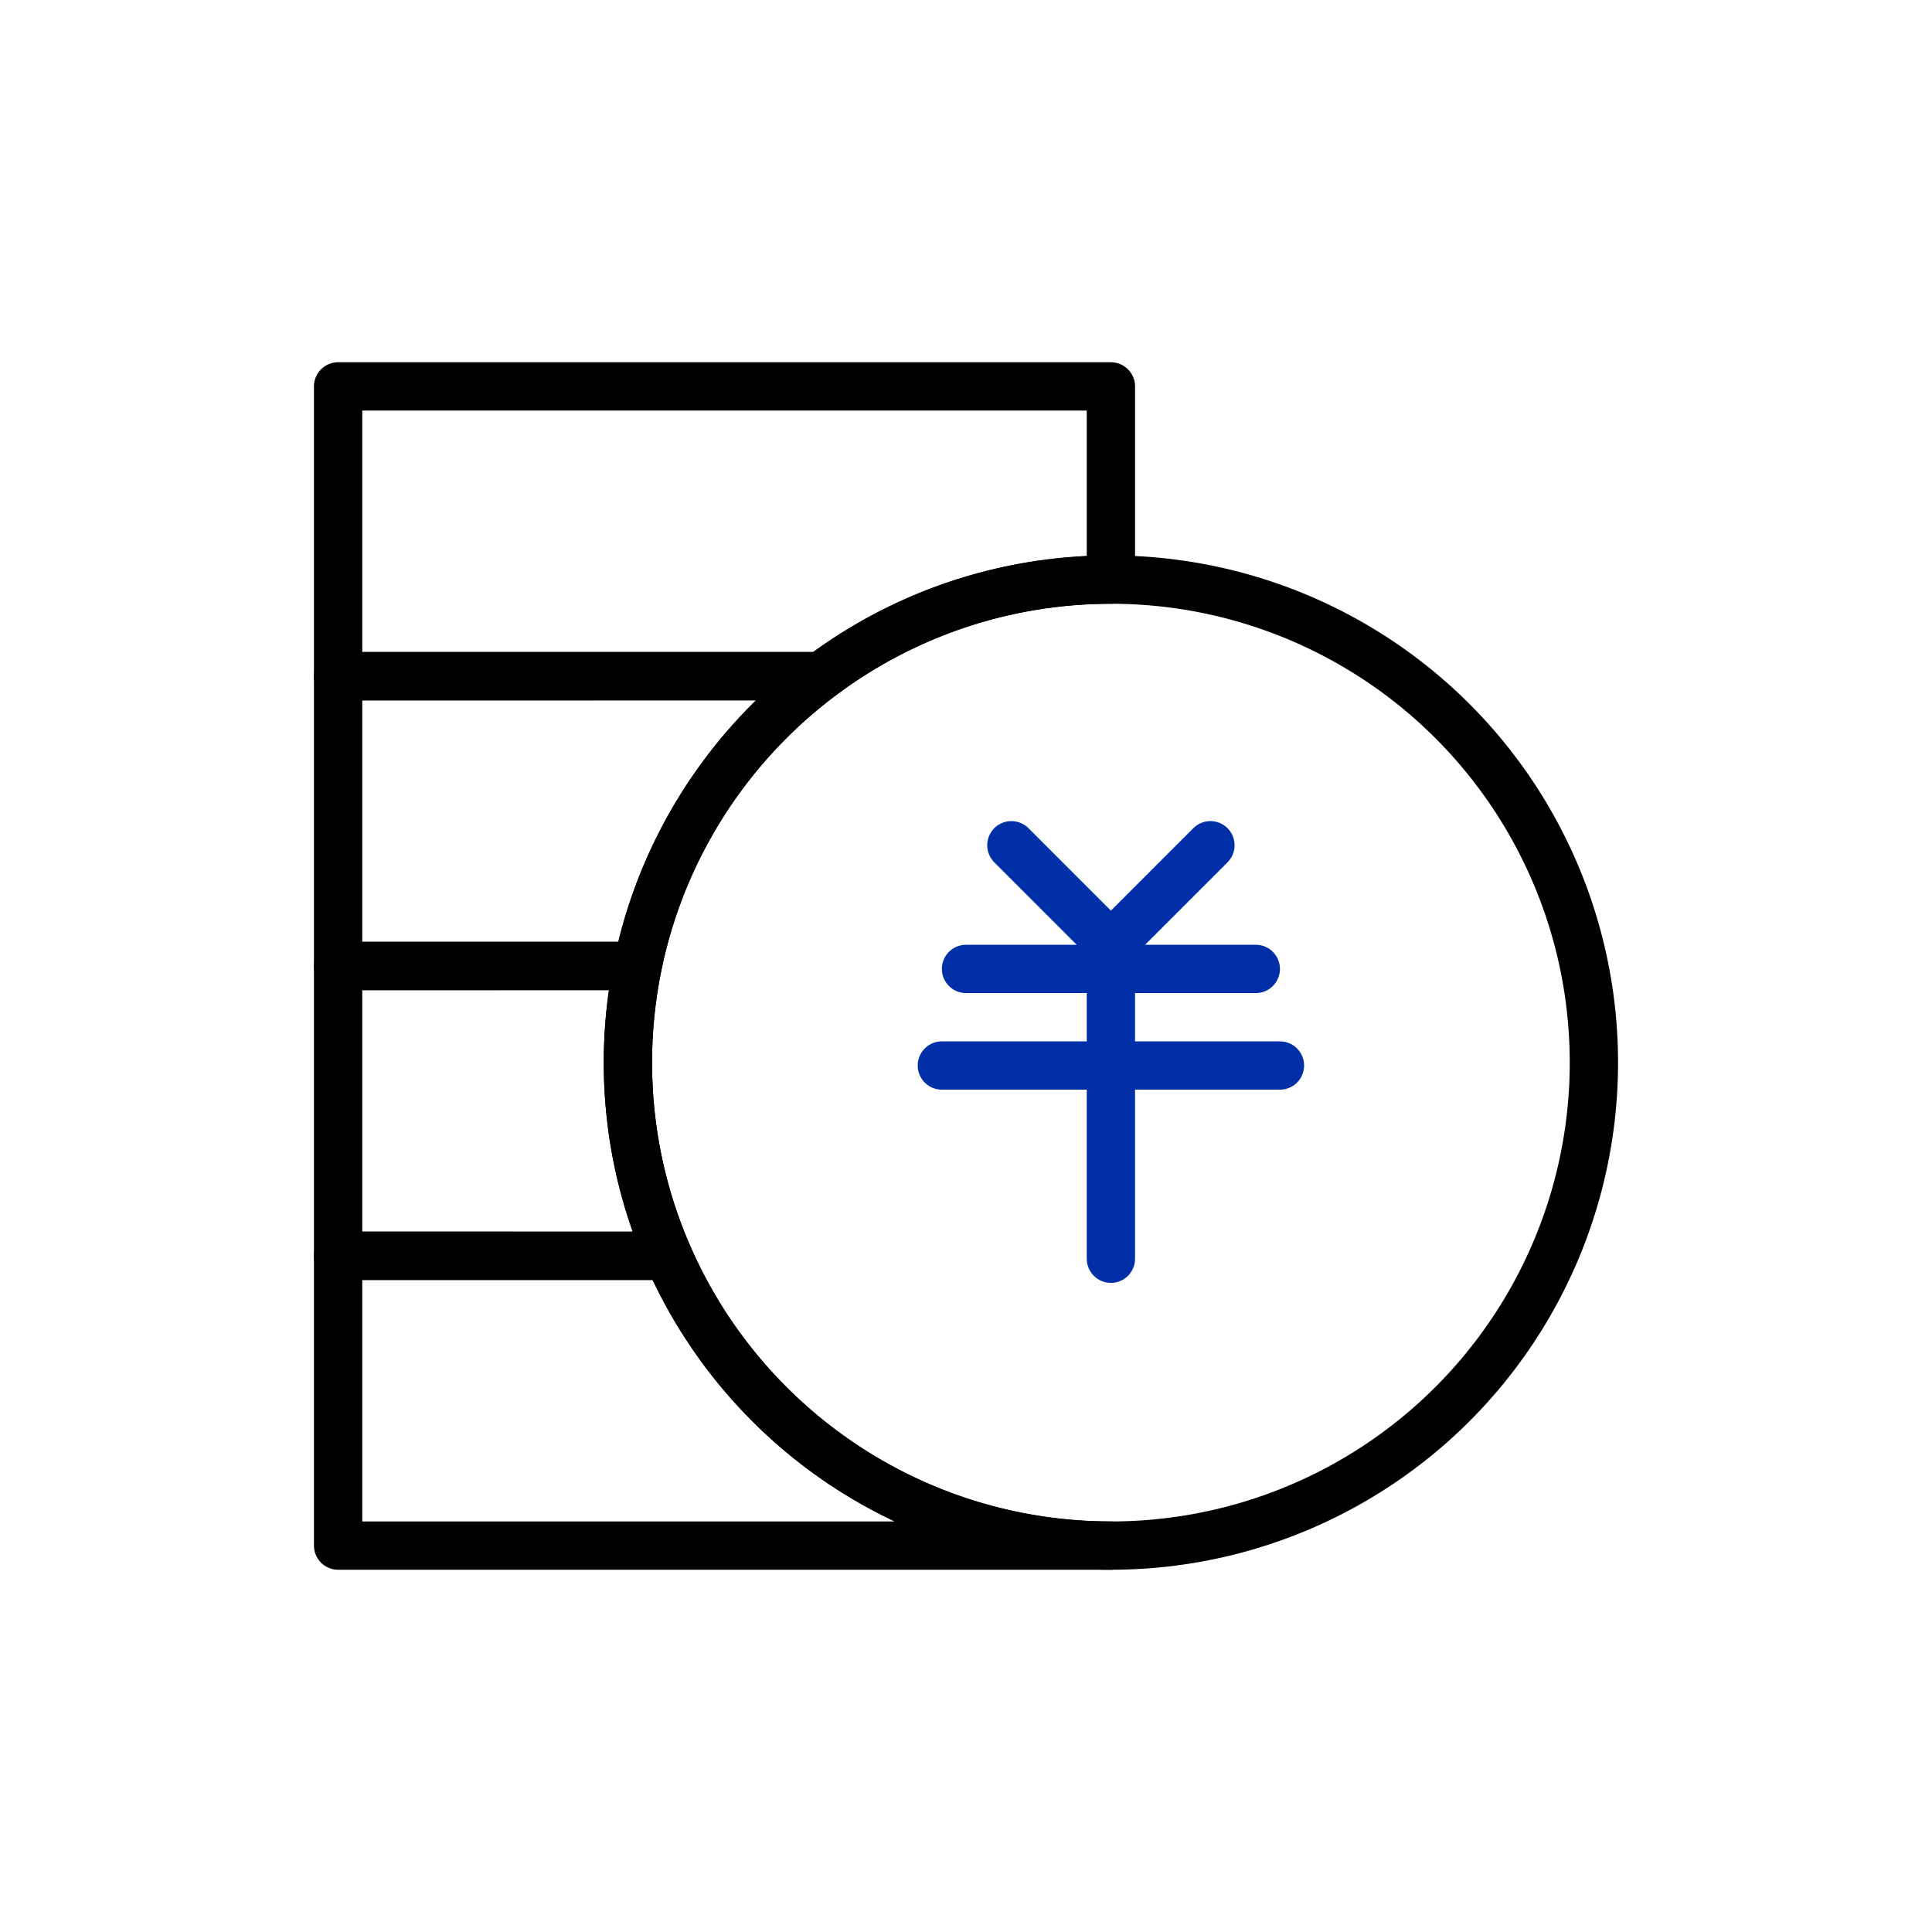 <?xml version="1.0" encoding="UTF-8"?>
<svg width="80px" height="80px" viewBox="0 0 80 80" version="1.1" xmlns="http://www.w3.org/2000/svg" xmlns:xlink="http://www.w3.org/1999/xlink">
    <title>插画/light/未选中/三级插画/12</title>
    <g id="插画/light/未选中/三级插画/12" stroke="none" stroke-width="1" fill="none" fill-rule="evenodd">
        <path d="M46,16 L46,24 L46,24 C41.497,24 37.341,25.488 33.998,28 L14,28 L14,16 L46,16 Z" id="形状结合" stroke="#000000" stroke-width="2" stroke-linejoin="round"></path>
        <path d="M26.4,40 L14,40 L14,28 L33.999,27.999 C30.159,30.884 27.391,35.119 26.4,40 Z" id="形状结合" stroke="#000000" stroke-width="2" stroke-linejoin="round"></path>
        <path d="M26,44 C26,46.844 26.594,49.55 27.664,52 L14,52 L14,40 L26.4,39.999 C26.138,41.292 26,42.63 26,44 Z" id="形状结合" stroke="#000000" stroke-width="2" stroke-linejoin="round"></path>
        <path d="M46,64 L14,64 L14,52 L27.665,52.001 C30.751,59.064 37.799,64 46,64 Z" id="形状结合" stroke="#000000" stroke-width="2" stroke-linejoin="round"></path>
        <circle id="椭圆形" stroke="#000000" stroke-width="2" cx="46" cy="44" r="20"></circle>
        <path d="M40,40.121 L52,40.121 M46,40.121 L46,52.121 M41.879,35 L46.121,39.243 M50.121,35 L45.879,39.243 M39,44.121 L53,44.121" id="形状结合" stroke="#002FA7" stroke-width="2" stroke-linecap="round" stroke-linejoin="round"></path>
    </g>
</svg>